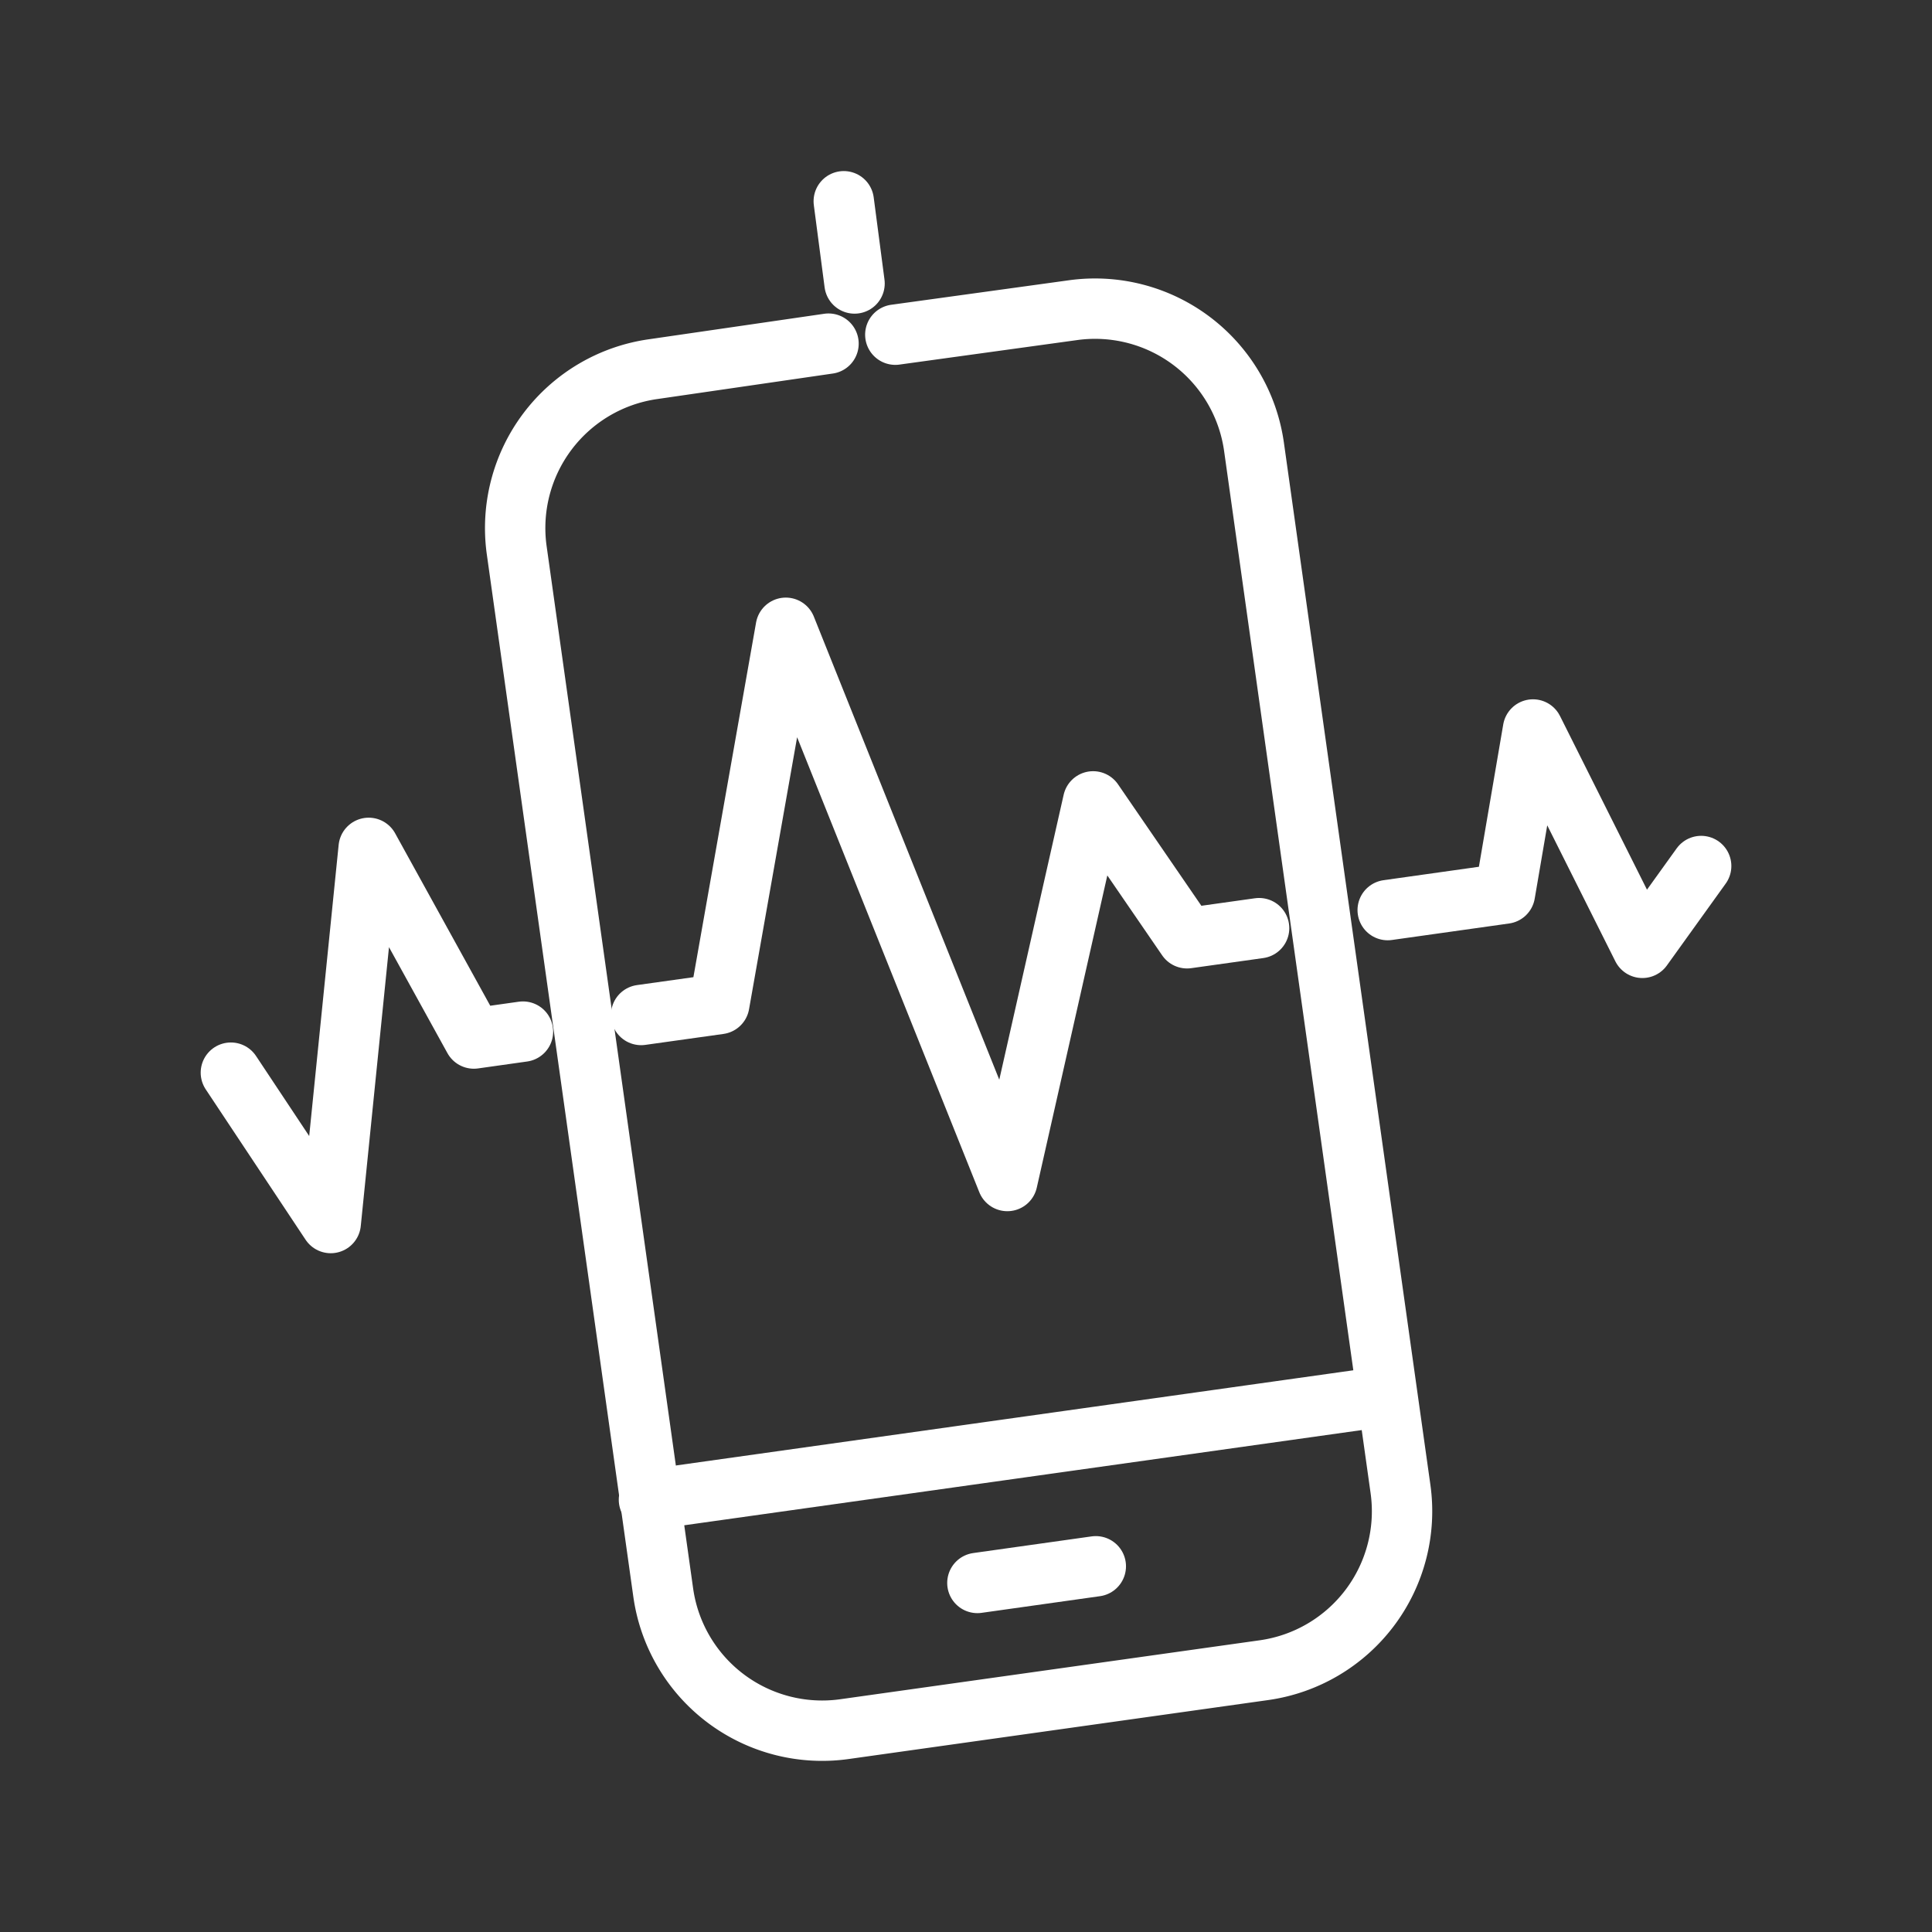 <ns0:svg xmlns:ns0="http://www.w3.org/2000/svg" viewBox="0 0 48 48" style="stroke-width:1.5px"><ns0:rect x="0" y="0" width="48" height="48" fill="#333333" stroke="none"/><ns0:defs style="stroke-width:1.5px"><ns0:style style="stroke-width:1.5px">.a{fill:none;stroke:#fff;stroke-linecap:round;stroke-linejoin:round;}</ns0:style></ns0:defs><ns0:path class="a" d="M24.283,39.328l2.942-.414" style="stroke-width:1.5px" /><ns0:path class="a" d="M21.231,7.043,20.963,5" style="stroke-width:1.5px" /><ns0:path class="a" d="M20.584,8.538,16.23,9.171a3.987,3.987,0,0,0-3.392,4.502l3.64,25.896a3.987,3.987,0,0,0,4.501,3.391l10.424-1.465a3.987,3.987,0,0,0,3.392-4.501L31.155,11.099a3.988,3.988,0,0,0-4.502-3.392l-4.409.608" style="stroke-width:1.5px" /><ns0:path class="a" d="M16.123,37.261,34.44,34.687" style="stroke-width:1.5px" /><ns0:path class="a" d="M5.736,26.65l2.481,3.736L9.16,21.065l2.613,4.737,1.22-.172" style="stroke-width:1.5px" /><ns0:path class="a" d="M15.929,25.217l1.942-.272,1.652-9.348L25.027,29.342,27.158,19.91l2.334,3.401,1.79-.251" style="stroke-width:1.5px" /><ns0:path class="a" d="M34.477,22.611l2.913-.41.697-4.077,2.717,5.425,1.461-2.033" style="stroke-width:1.5px" /></ns0:svg>